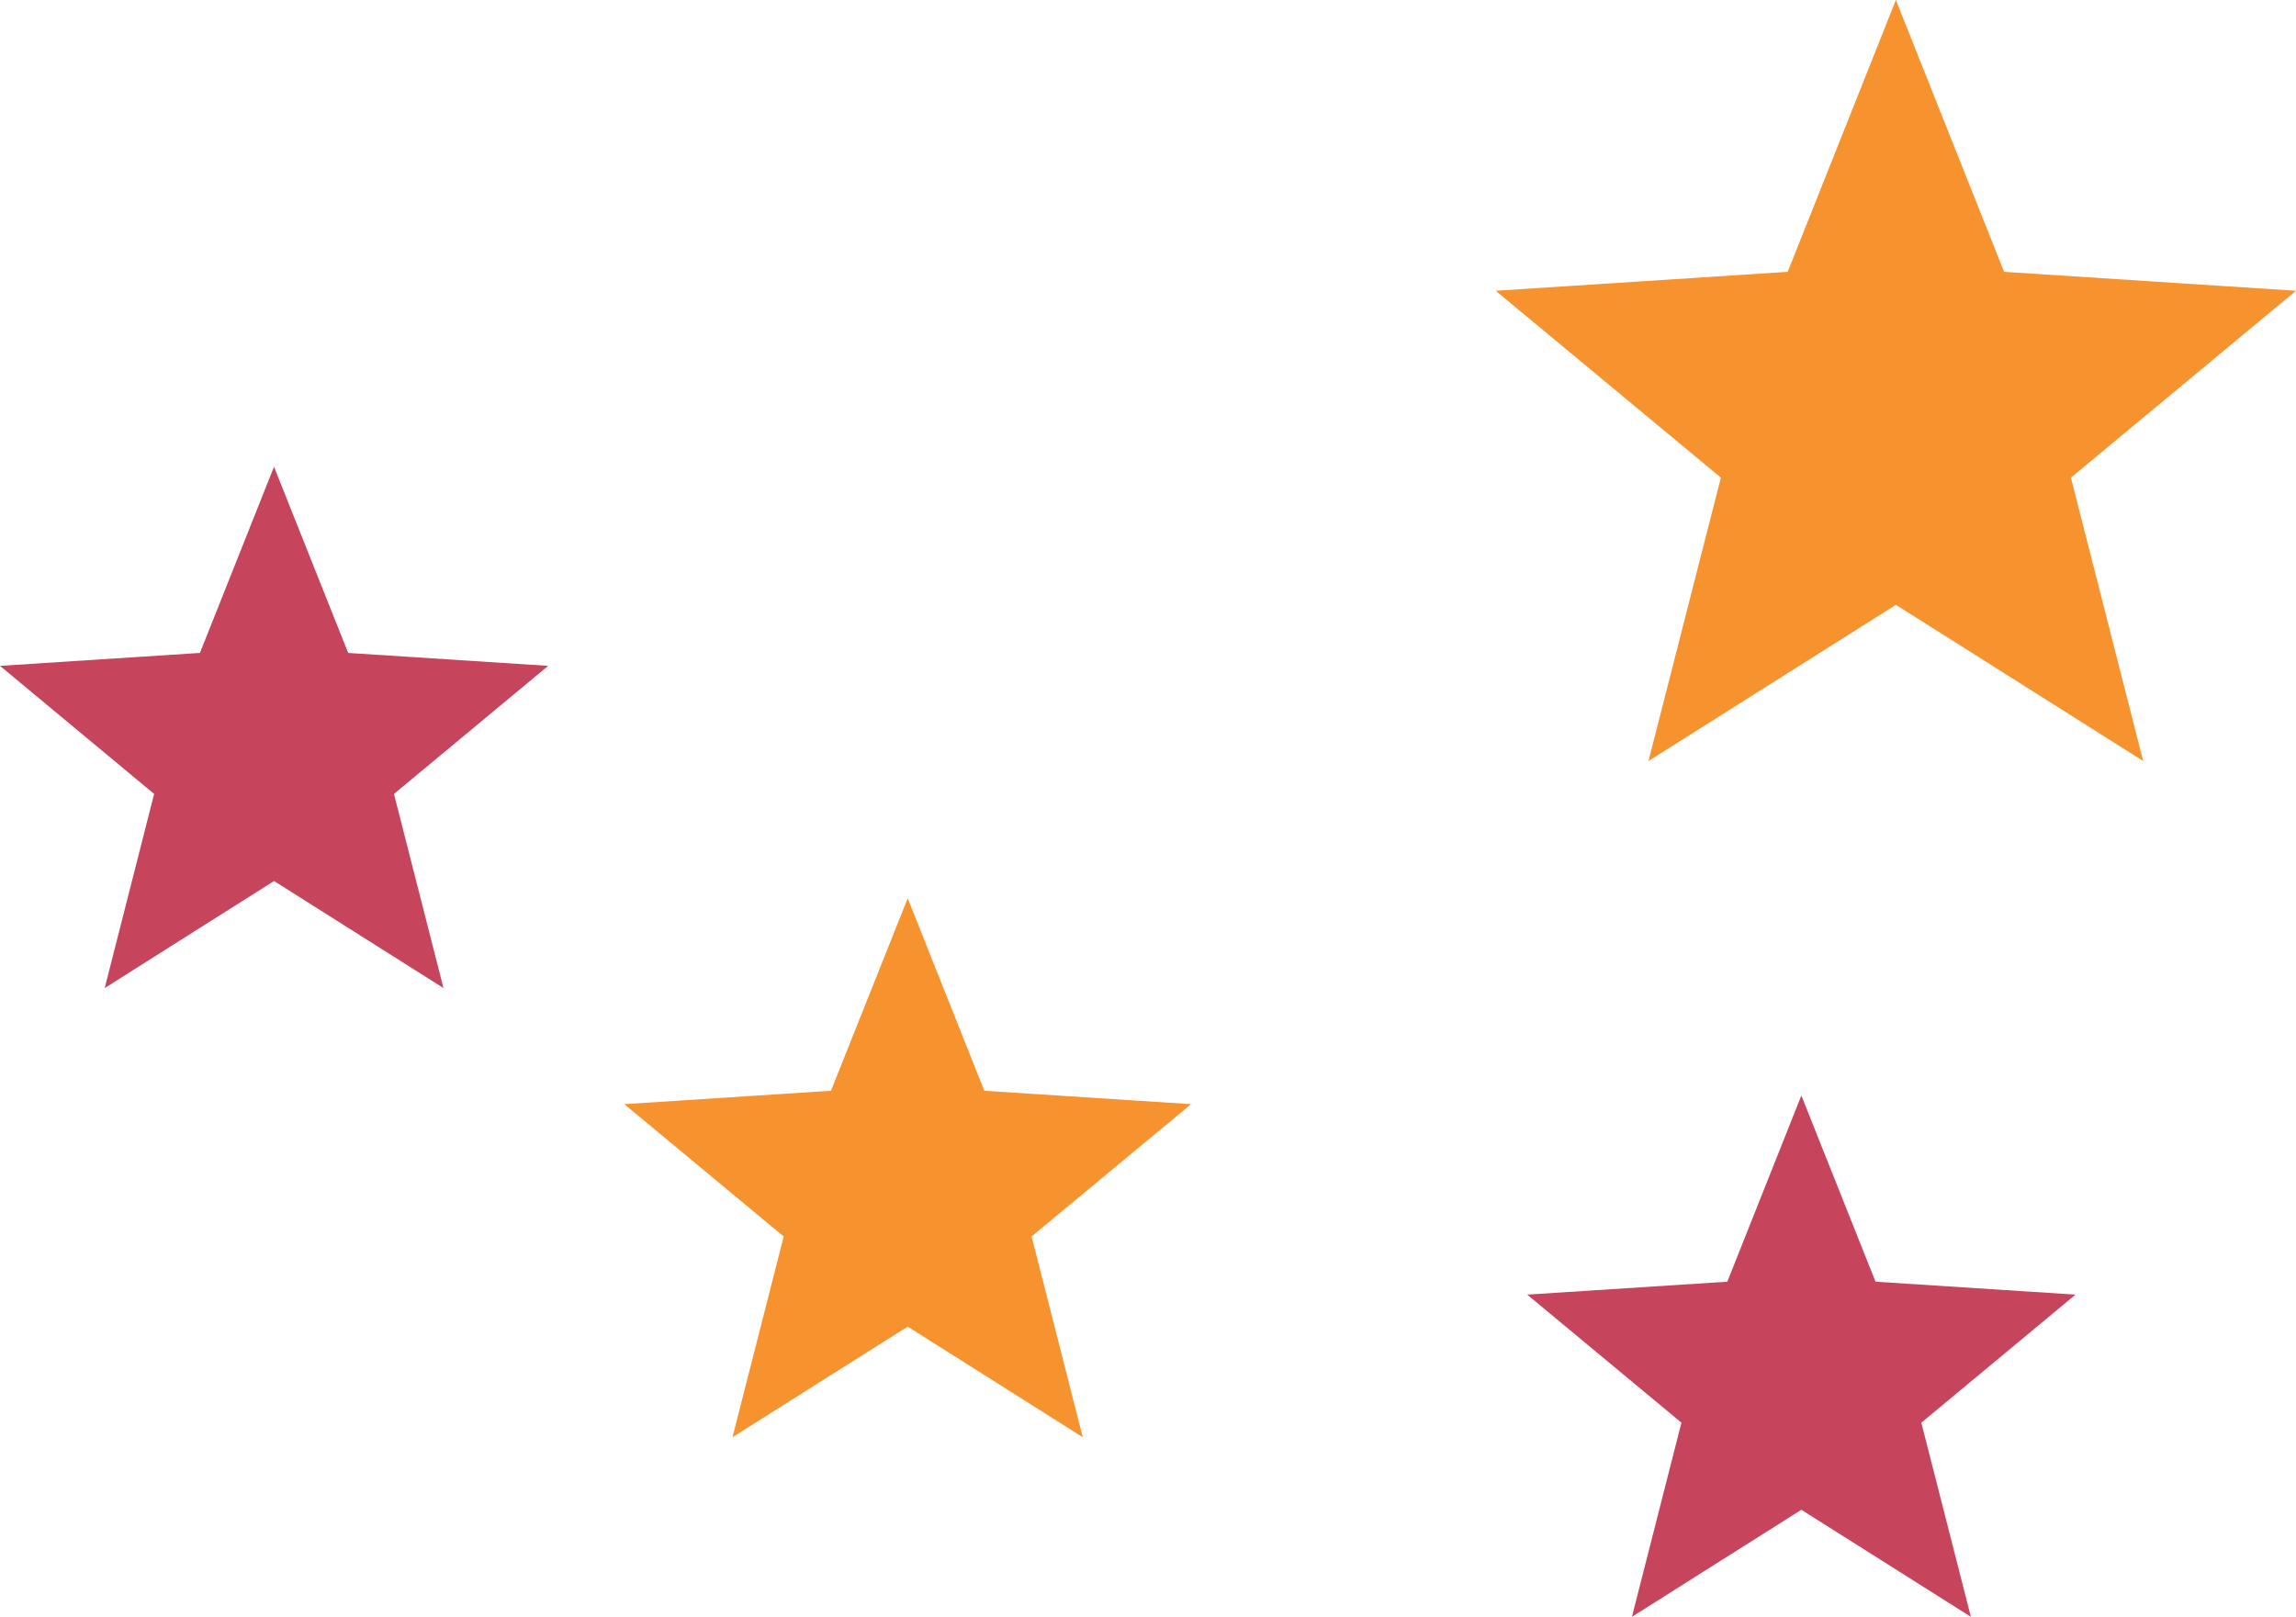 <svg version="1.1" id="图层_1" x="0px" y="0px" width="53.092px" height="37.395px" viewBox="0 0 53.092 37.395" enable-background="new 0 0 53.092 37.395" xml:space="preserve" xmlns="http://www.w3.org/2000/svg" xmlns:xlink="http://www.w3.org/1999/xlink" xmlns:xml="http://www.w3.org/XML/1998/namespace">
  <path fill="#F7932E" d="M43.84,0l2.502,6.287l6.75,0.438l-5.205,4.322l1.672,6.554l-5.719-3.613l-5.721,3.613l1.674-6.554
	l-5.207-4.322l6.752-0.438L43.84,0z M19.215,25.227l-4.779,0.31l3.686,3.06l-1.184,4.643l4.051-2.558l4.049,2.558l-1.184-4.643
	l3.688-3.06l-4.781-0.31l-1.771-4.451L19.215,25.227z" class="color c1"/>
  <path fill="#C6445C" d="M41.654,25.337l1.715,4.306l4.625,0.299l-3.566,2.962l1.146,4.49l-3.92-2.476l-3.918,2.476l1.145-4.49
	l-3.566-2.962l4.627-0.299L41.654,25.337z M4.623,15.101L0,15.4l3.564,2.962l-1.143,4.49l3.916-2.476l3.918,2.476l-1.145-4.49
	l3.566-2.962l-4.625-0.299l-1.715-4.306L4.623,15.101z" class="color c2"/>
</svg>